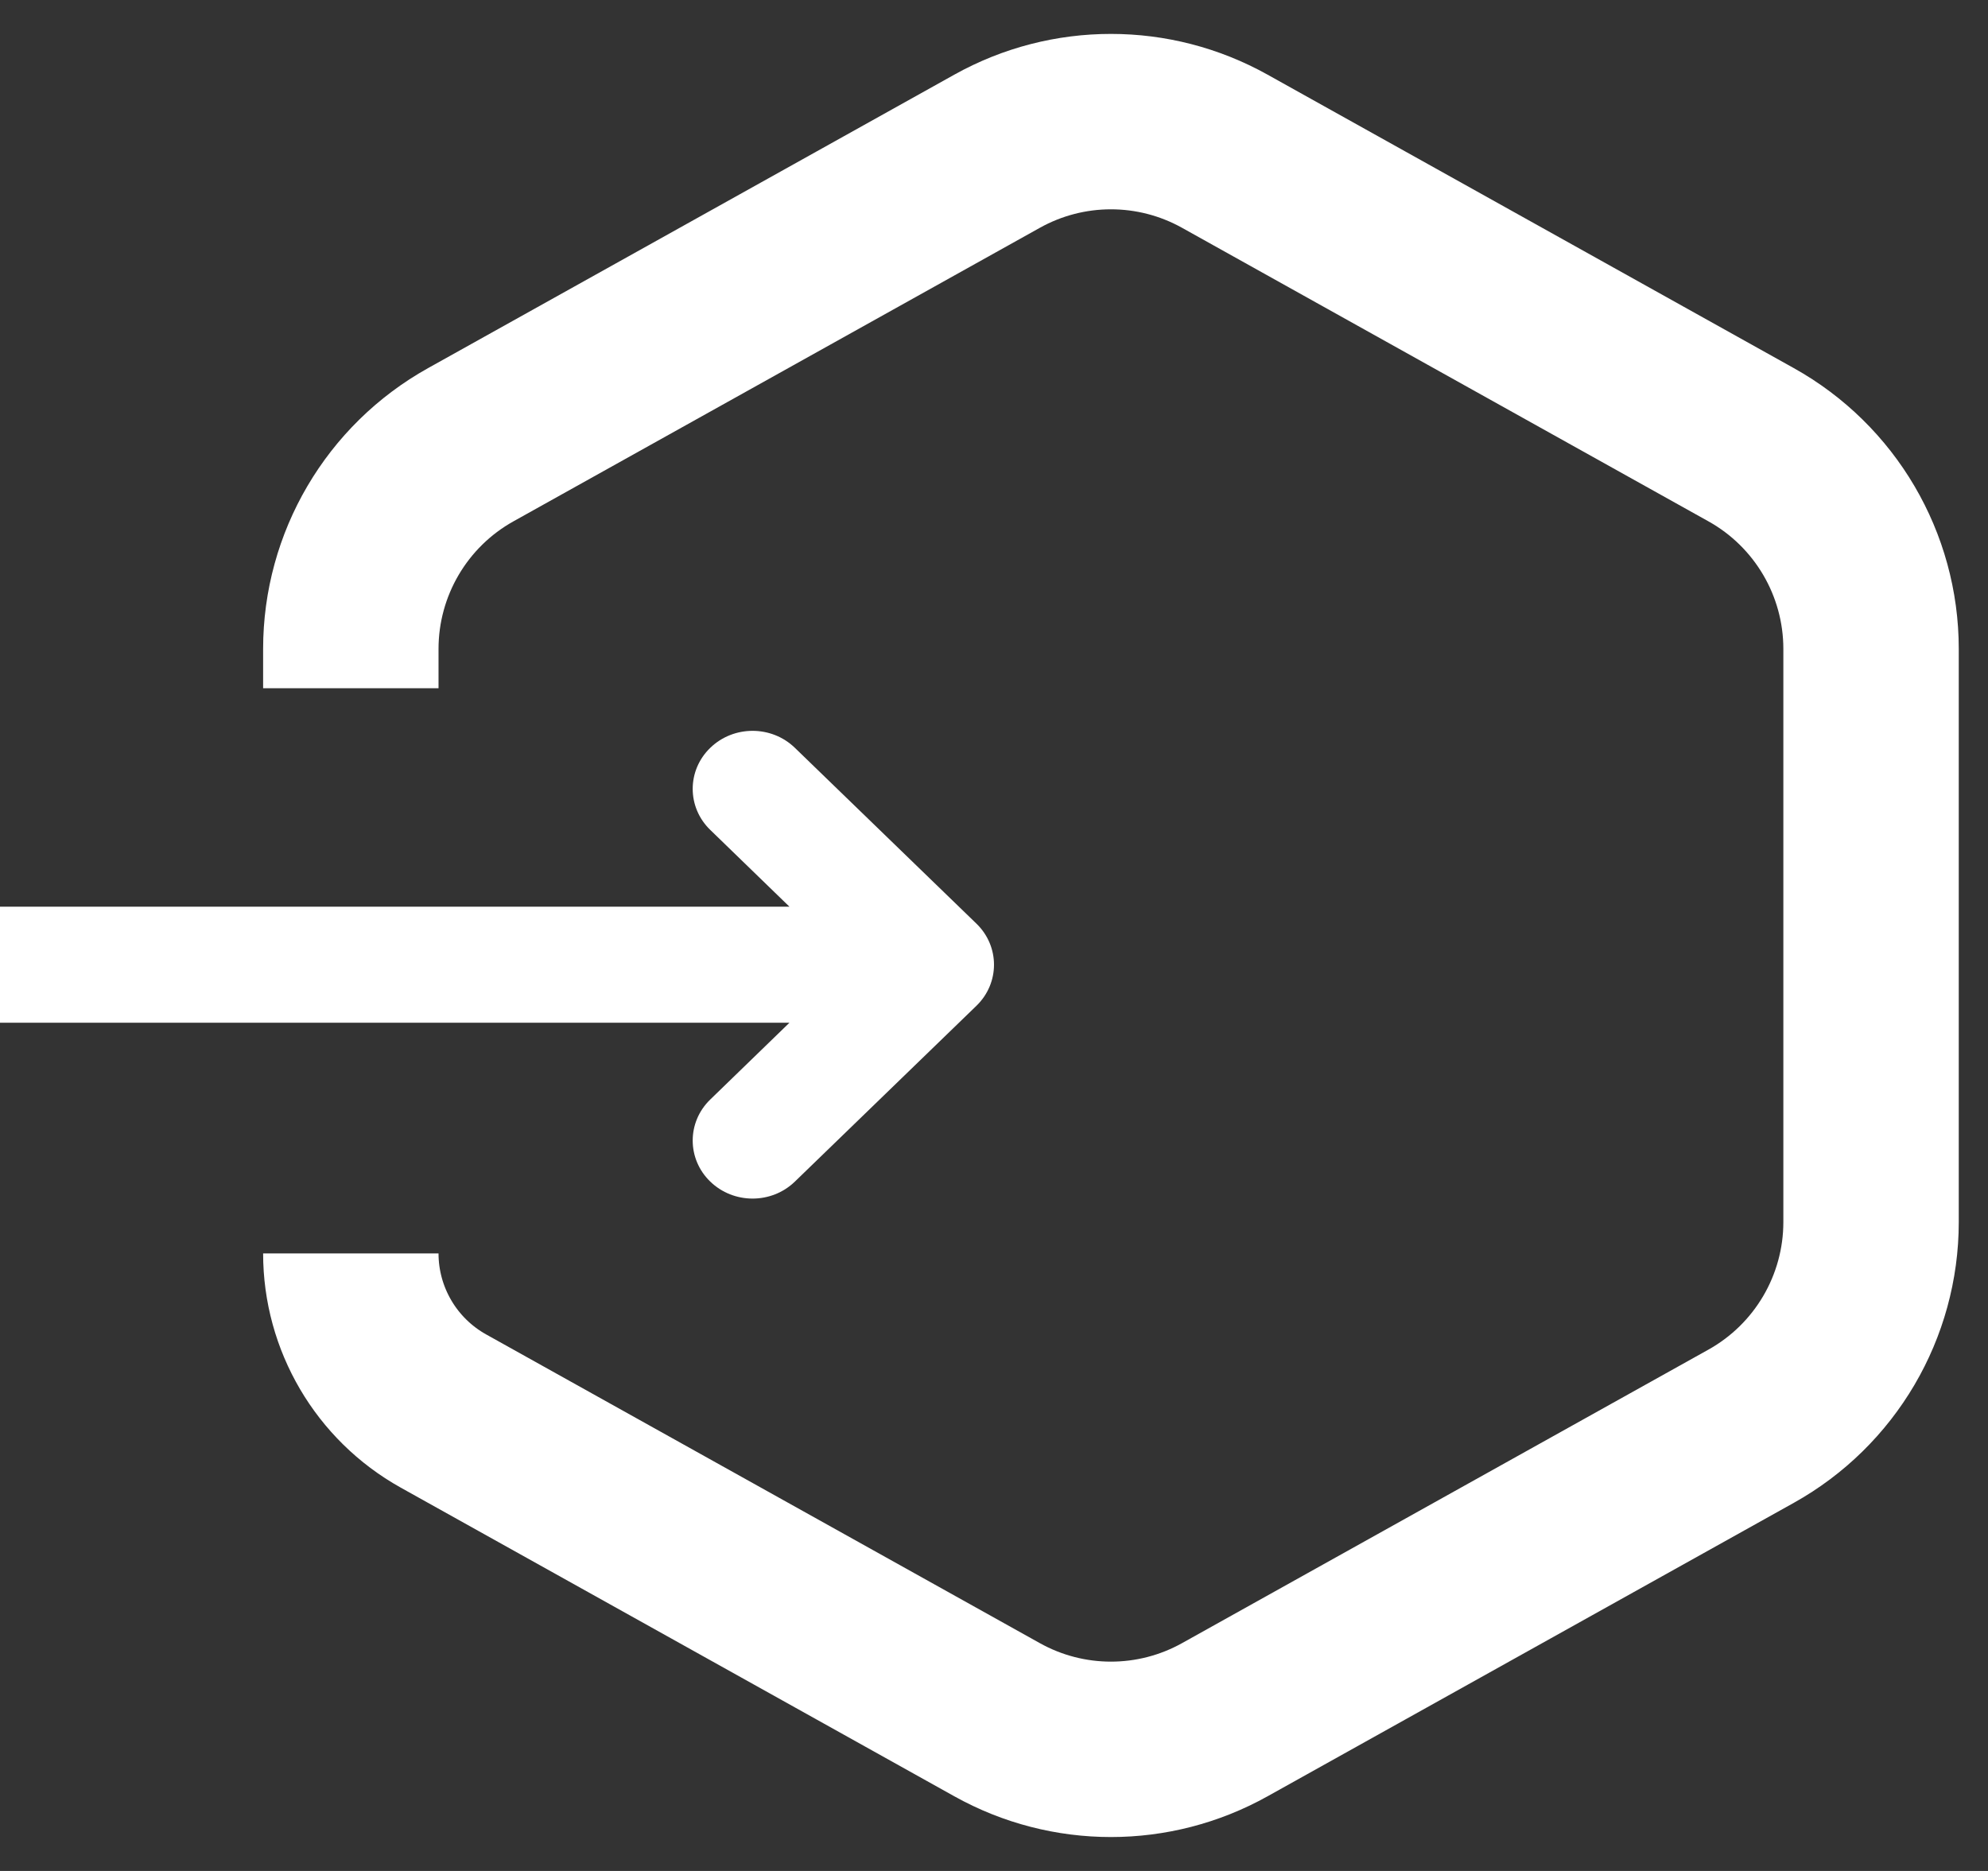<svg width="34" height="32" viewBox="0 0 34 32" fill="none" xmlns="http://www.w3.org/2000/svg">
<rect x="0" y="0" width="34" height="32" fill="#333333" stroke="none"/>
<path d="M6 11.771V11.099C6 9.649 6.785 8.312 8.052 7.606L17.052 2.587C18.263 1.911 19.737 1.911 20.948 2.587L29.948 7.606C31.215 8.312 32 9.649 32 11.099V20.901C32 22.351 31.215 23.688 29.948 24.394L20.948 29.413C19.737 30.089 18.263 30.089 17.052 29.413L7.583 24.133C6.606 23.588 6 22.556 6 21.438V21.438" stroke="white" stroke-width="3"/>
<path fill-rule="evenodd" clip-rule="evenodd" d="M13.595 12.791L16.7 15.798C17.1 16.186 17.1 16.814 16.7 17.202L13.595 20.209C13.195 20.597 12.547 20.597 12.147 20.209C11.747 19.822 11.747 19.193 12.147 18.806L13.502 17.492H0V15.508H13.502L12.147 14.194C11.747 13.807 11.747 13.178 12.147 12.791C12.547 12.403 13.195 12.403 13.595 12.791Z" fill="white"/>
</svg>
